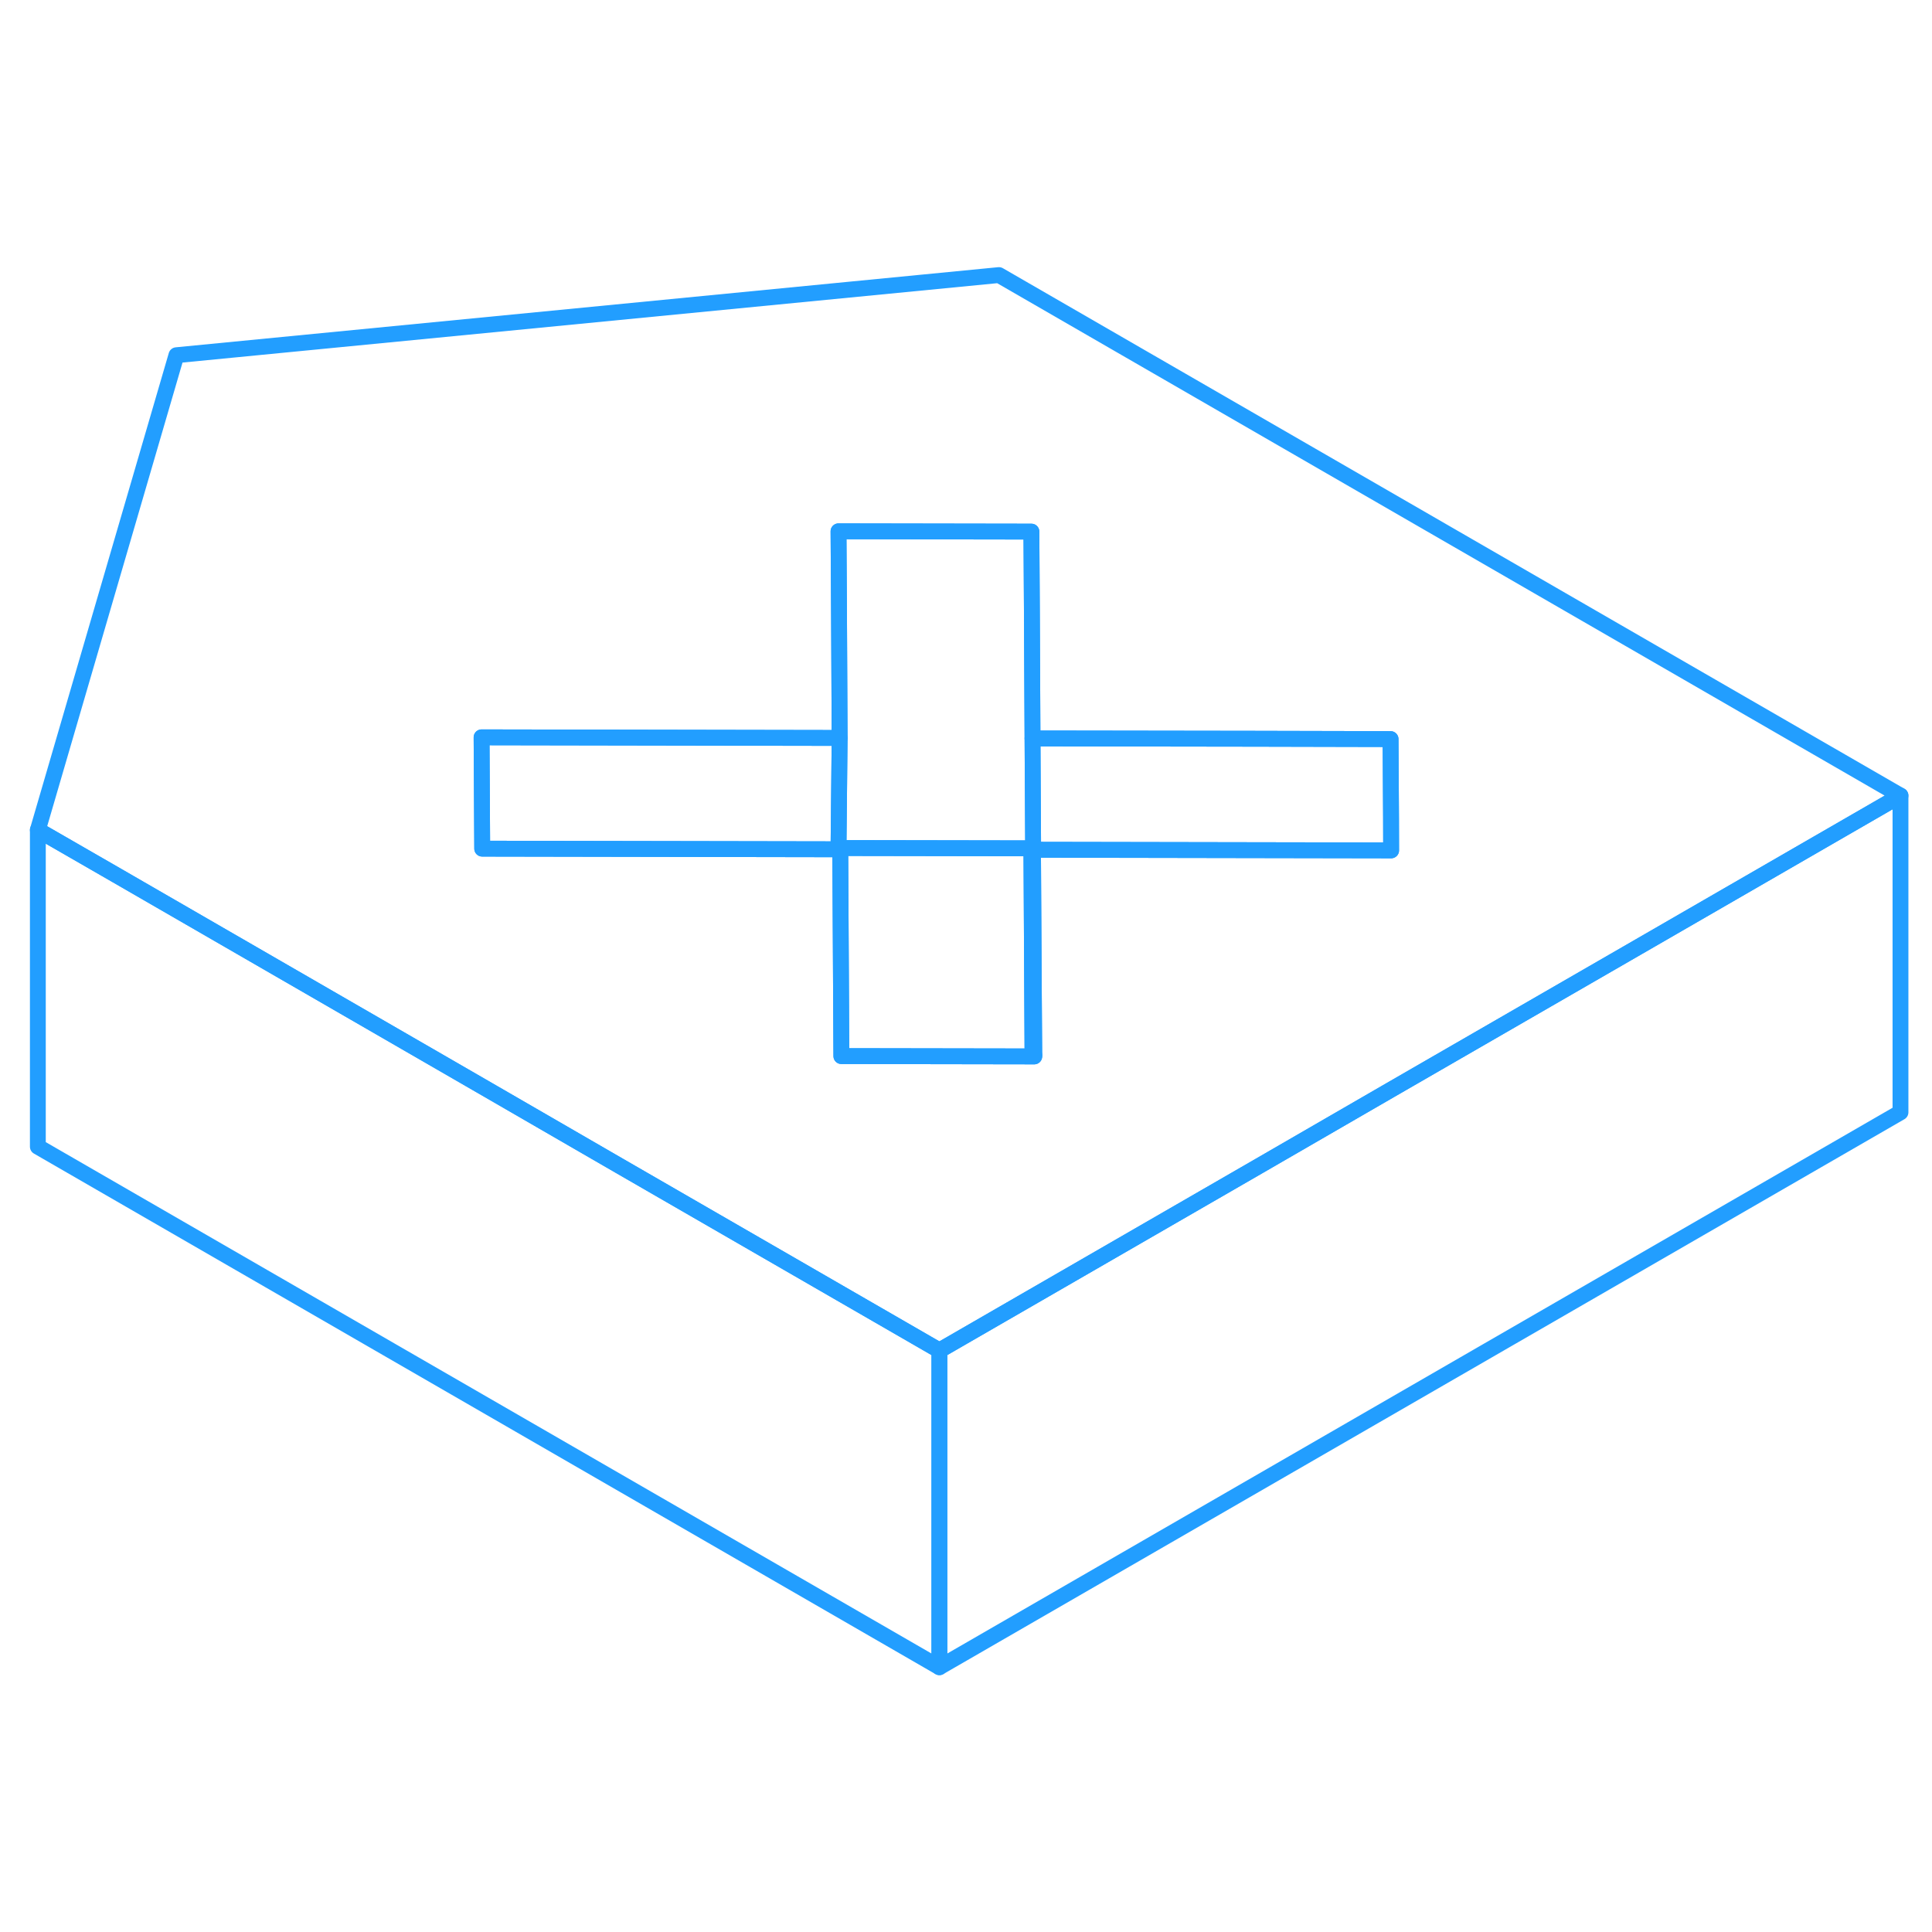 <svg width="48" height="48" viewBox="0 0 122 93" fill="none" xmlns="http://www.w3.org/2000/svg" stroke-width="1px" stroke-linecap="round" stroke-linejoin="round"><path d="M59.32 70.78V90.78L2.39 57.91V37.91L7.39 40.79L30.42 54.09L39.1 59.11L53.1 67.19L59.32 70.78Z" stroke="#229EFF" stroke-linejoin="round"/><path d="M120.01 35.74V55.74L59.32 90.78V70.78L65.28 67.34L79.4 59.19L87.82 54.32L102.69 45.74L120.01 35.74Z" stroke="#229EFF" stroke-linejoin="round"/><path d="M63.08 2.87L11.14 7.93L2.39 37.91L7.39 40.79L30.42 54.09L39.1 59.11L53.1 67.19L59.32 70.78L65.28 67.34L79.4 59.19L87.82 54.32L102.69 45.74L120.01 35.74L63.08 2.87ZM65.24 39.16H65.23L65.28 47.59L65.31 52.13V52.21L53.13 52.19L53.06 39.13H52.95L30.45 39.09L30.41 32.06L53.02 32.1L52.98 23.85L52.95 19.05L65.13 19.07L65.16 24.07L65.2 32.13L79.16 32.15L87.81 32.17L87.84 37.16V39.2L65.24 39.16Z" stroke="#229EFF" stroke-linejoin="round"/><path d="M53.02 32.1L52.95 39.05V39.13L30.45 39.09L30.41 32.06L53.02 32.1Z" stroke="#229EFF" stroke-linejoin="round"/><path d="M65.31 52.13V52.21L53.13 52.19L53.06 39.13H52.95V39.05L65.13 39.07L65.2 52.13H65.31Z" stroke="#229EFF" stroke-linejoin="round"/><path d="M87.85 39.2L65.24 39.16L65.2 32.13L79.16 32.15L87.81 32.17L87.84 37.16L87.85 39.2Z" stroke="#229EFF" stroke-linejoin="round"/><path d="M65.31 52.13H65.2L65.13 39.07L52.95 39.05L53.02 32.1L52.98 23.85L52.95 19.05L65.13 19.07L65.16 24.07L65.2 32.13L65.24 39.16H65.23L65.28 47.59L65.31 52.13Z" stroke="#229EFF" stroke-linejoin="round"/></svg>